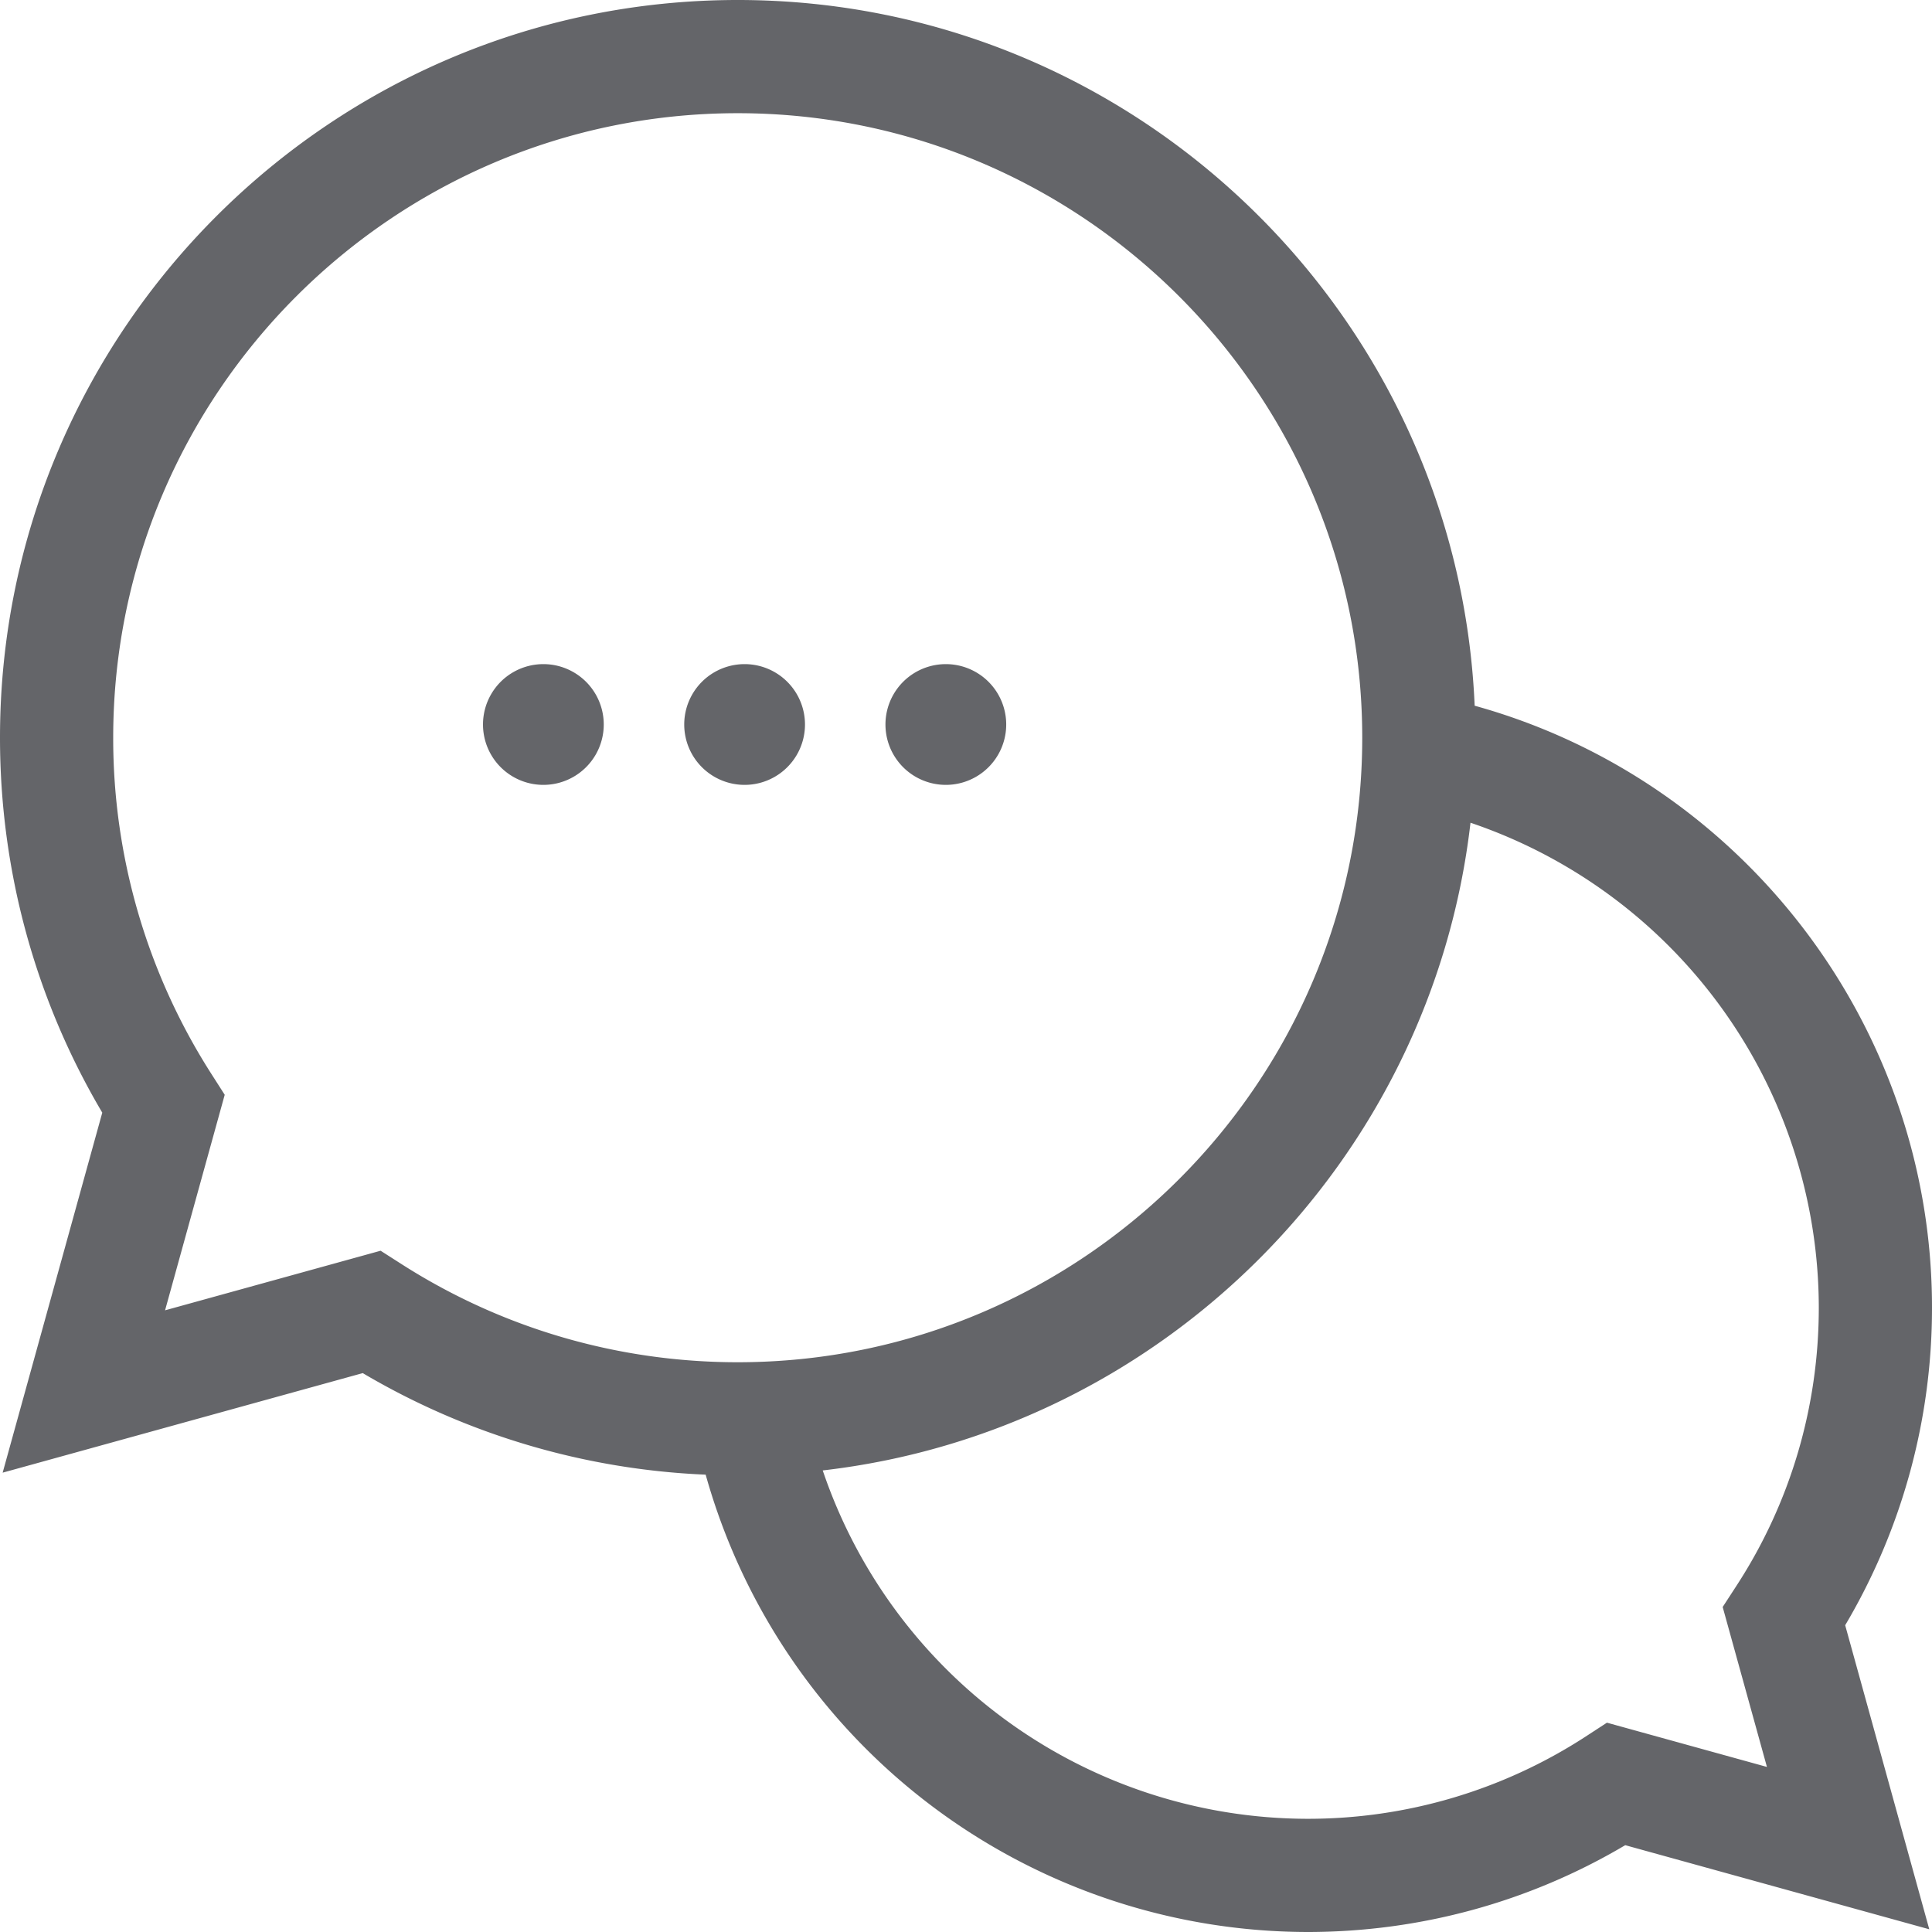 <svg xmlns="http://www.w3.org/2000/svg" width="32" height="32" viewBox="0 0 32 32">
    <path fill="#646569" fill-rule="nonzero" d="M32 21.656c0-4.664-3.143-8.74-7.575-9.967C24.147 5.196 18.78 0 12.22 0 5.48 0 0 5.481 0 12.219c0 2.196.584 4.333 1.694 6.21l-1.65 5.963 5.964-1.649a12.173 12.173 0 0 0 5.68 1.682A10.368 10.368 0 0 0 21.656 32c1.862 0 3.673-.496 5.263-1.438l5.036 1.393-1.393-5.036A10.307 10.307 0 0 0 32 21.656zm-25.696-.94l-3.57.987.988-3.57-.225-.352a10.309 10.309 0 0 1-1.622-5.562c0-5.704 4.64-10.344 10.344-10.344 5.703 0 10.344 4.64 10.344 10.344 0 5.703-4.64 10.344-10.344 10.344-1.98 0-3.903-.561-5.563-1.622l-.352-.225zm22.962 8.55l-2.65-.733-.353.23a8.436 8.436 0 0 1-4.607 1.362 8.49 8.49 0 0 1-8.029-5.77c5.614-.647 10.081-5.114 10.729-10.728a8.49 8.49 0 0 1 5.769 8.03c0 1.642-.47 3.235-1.362 4.606l-.23.354.733 2.649zM15.666 13a1 1 0 1 1 0-2 1 1 0 0 1 0 2zM9 13a1 1 0 1 1 0-2 1 1 0 0 1 0 2zm3.333 0a1 1 0 1 1 0-2 1 1 0 0 1 0 2z"/>
</svg>
